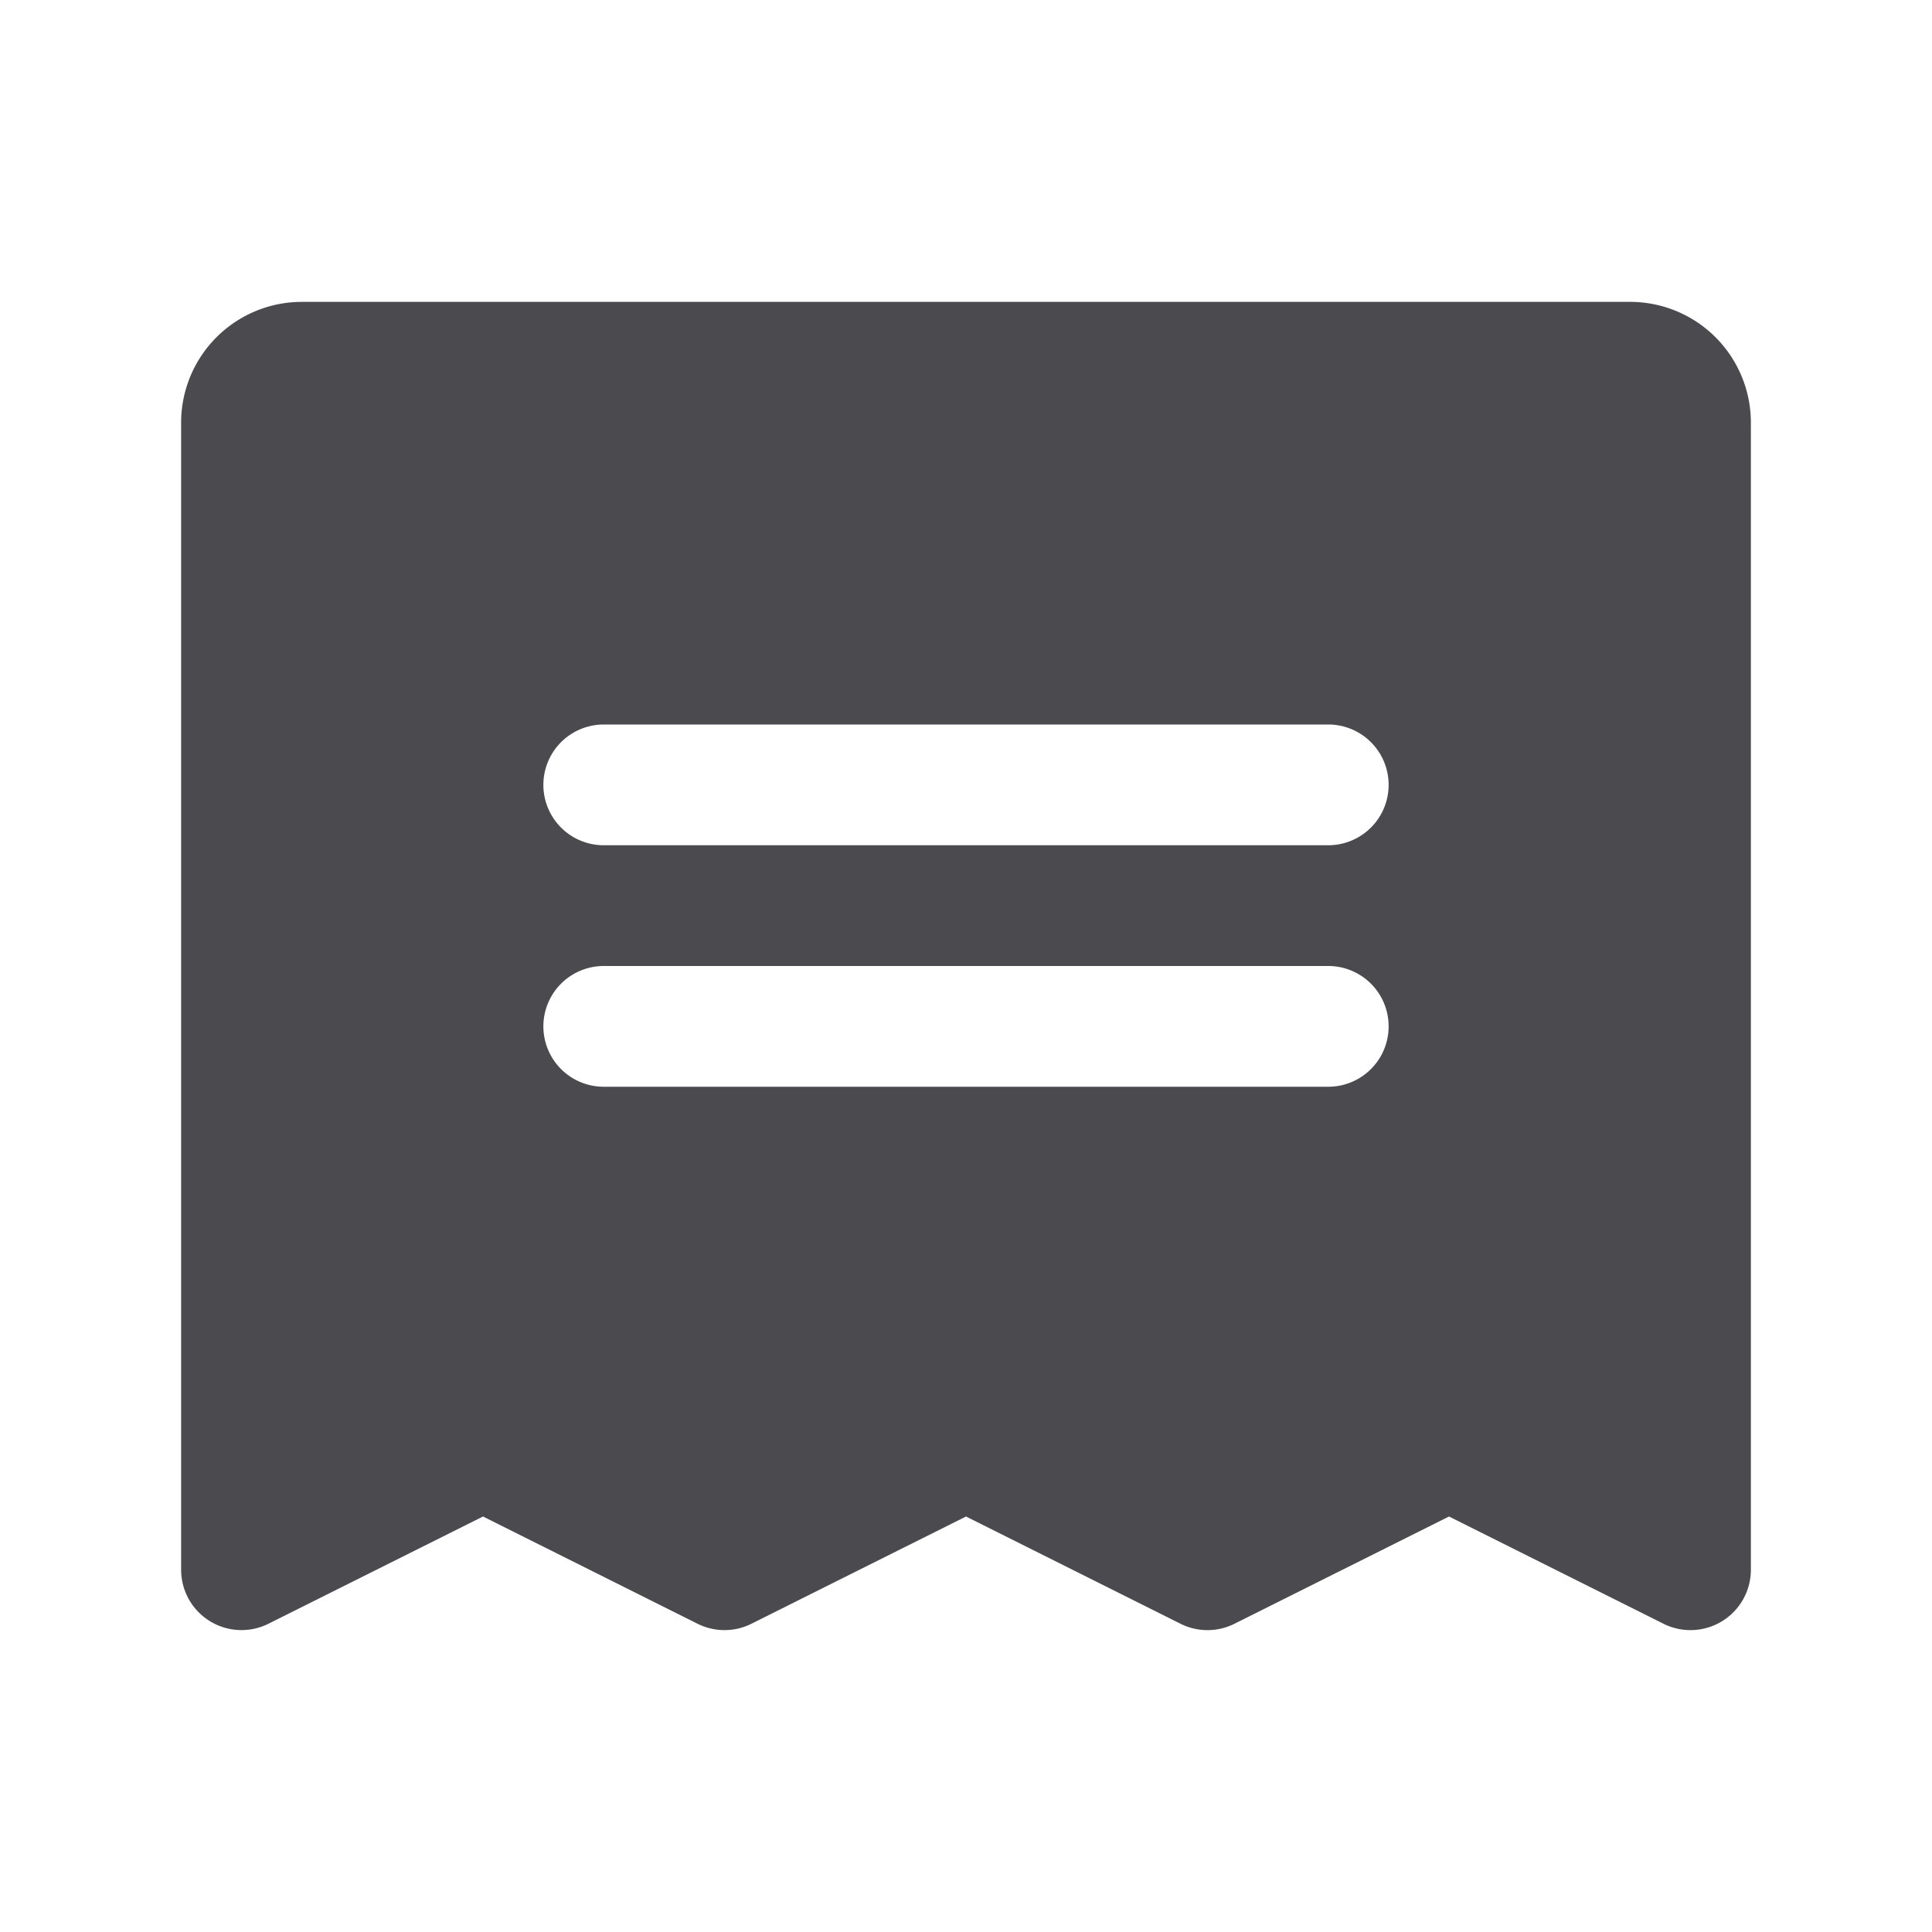 <svg xmlns="http://www.w3.org/2000/svg" width="32" height="32" fill="none" viewBox="0 0 32 32">
  <path fill="#4A4A4F" d="M27 5H5a2 2 0 0 0-2 2v19a1 1 0 0 0 1.447.894L8 25.118l3.553 1.776a.999.999 0 0 0 .894 0L16 25.118l3.552 1.776a.999.999 0 0 0 .896 0L24 25.118l3.552 1.776A1 1 0 0 0 29 26V7a2 2 0 0 0-2-2Zm-5 13H10a1 1 0 0 1 0-2h12a1 1 0 0 1 0 2Zm0-4H10a1 1 0 0 1 0-2h12a1 1 0 0 1 0 2Z"/>
</svg>

